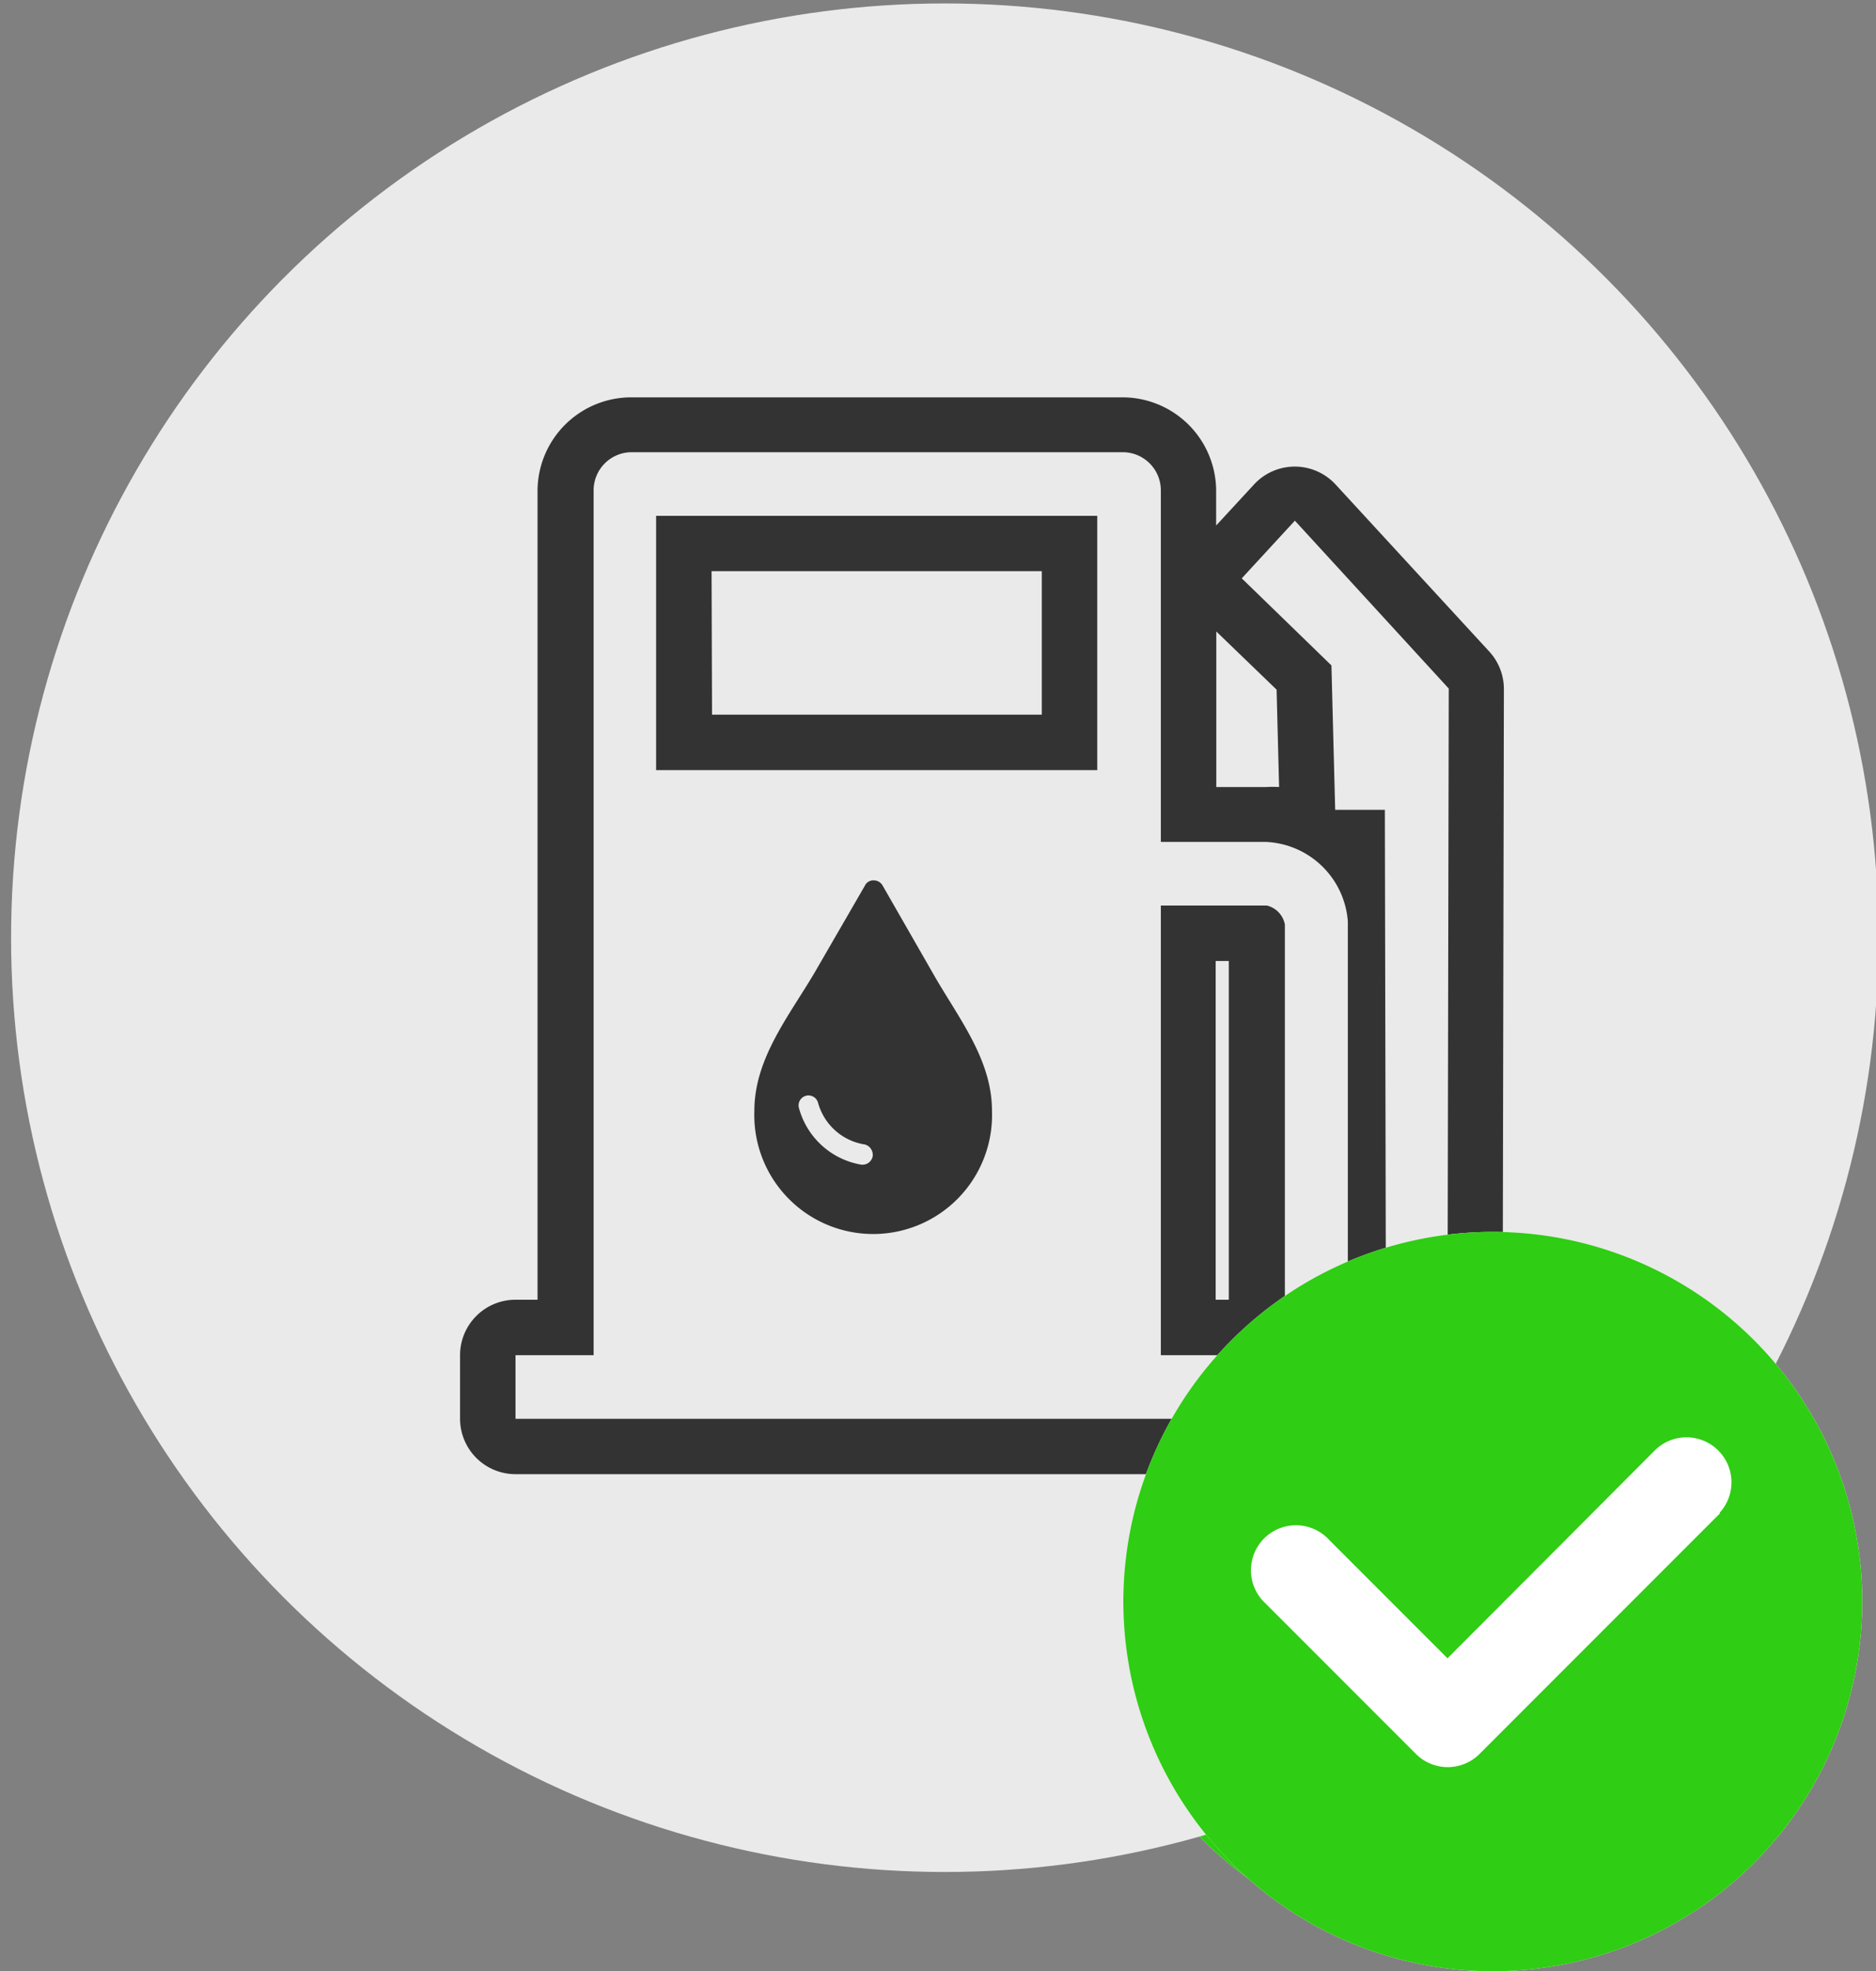 <svg xmlns="http://www.w3.org/2000/svg" width="120.09" height="126.11" viewBox="0 0 120.09 126.11"><rect x="0" y="0" width="120.09" height="126.11" fill="#808080" stroke="none"/><title>icon_popup_02_abastecer_ok</title><path d="M93.33,78.3a23.09,23.09,0,1,0,23.09,23.09A23.09,23.09,0,0,0,93.33,78.3Z" style="fill:#fff"/><path d="M93.33,78.3a23.09,23.09,0,1,0,23.09,23.09A23.09,23.09,0,0,0,93.33,78.3Zm14.21,17.56-15,15a2.81,2.81,0,0,1-4,0l-9.4-9.4a2.81,2.81,0,0,1,4-4l7.41,7.41,13.05-13.05a2.81,2.81,0,0,1,4,4Z" style="fill:#2fcd13"/><circle cx="60.48" cy="59.99" r="59.77" style="fill:#eaeaea"/><path d="M56.48,56.62a.66.66,0,0,0-.56-.3.6.6,0,0,0-.56.35l-3.23,5.58c-1.64,2.77-3.84,5.48-3.84,8.81a7.61,7.61,0,1,0,15.21,0c0-3.33-2.2-6-3.79-8.81ZM55.86,74a.67.67,0,0,1-.72.51,5,5,0,0,1-4-3.64.63.63,0,0,1,1.23-.31,3.69,3.69,0,0,0,3,2.66A.69.69,0,0,1,55.86,74Z" style="fill:#333"/><path d="M95.35,41.7,85.5,31a3.55,3.55,0,0,0-2.61-1.15h0A3.55,3.55,0,0,0,80.27,31l-2.42,2.62v-2.2a6,6,0,0,0-6-6H40.41a6,6,0,0,0-6,6V83.15H33a3.55,3.55,0,0,0-3.55,3.55v4.07A3.55,3.55,0,0,0,33,94.31H79.08a3.55,3.55,0,0,0,3-1.66,9.17,9.17,0,0,0,5.45,1.64,8.59,8.59,0,0,0,6.38-2.36,8.73,8.73,0,0,0,2.28-6.5l.08-41.34A3.55,3.55,0,0,0,95.35,41.7ZM77.86,40.4l3.86,3.72.16,6.23a8.15,8.15,0,0,0-.85,0H77.86Zm14.8,45.06c.05,3.68-1.81,5.29-5.12,5.29s-5.2-1.89-5.29-5.06V59.15a1.54,1.54,0,0,0-1.16-1.22H74.31V86.7h4.77v4.07H33V86.7h5V31.37a2.44,2.44,0,0,1,2.44-2.44H71.87a2.44,2.44,0,0,1,2.44,2.44V53.86H81a5.5,5.5,0,0,1,5.28,5.08V85.46c0,1,.17,1.22,1.22,1.22s1.19-.22,1.22-1.09v-.15l-.07-33.63H85.47l-.24-9.24L79.49,37l3.4-3.69,9.85,10.74Zm-14-2.31h-.84V61.48h.84Z" style="fill:#333"/><path d="M42,49.27H70.24V33H42Zm3.55-12.73H66.69v9.18H45.58Z" style="fill:#333"/><path d="M95.56,78.81a23.65,23.65,0,1,0,23.65,23.65A23.65,23.65,0,0,0,95.56,78.81Z" style="fill:#fff"/><path d="M95.56,78.81a23.65,23.65,0,1,0,23.65,23.65A23.65,23.65,0,0,0,95.56,78.81Zm14.55,18-15.4,15.4a2.88,2.88,0,0,1-4.07,0L81,102.57a2.88,2.88,0,1,1,4.07-4.07l7.59,7.59L106,92.72a2.88,2.88,0,0,1,4.07,4.07Z" style="fill:#2fcd13"/></svg>